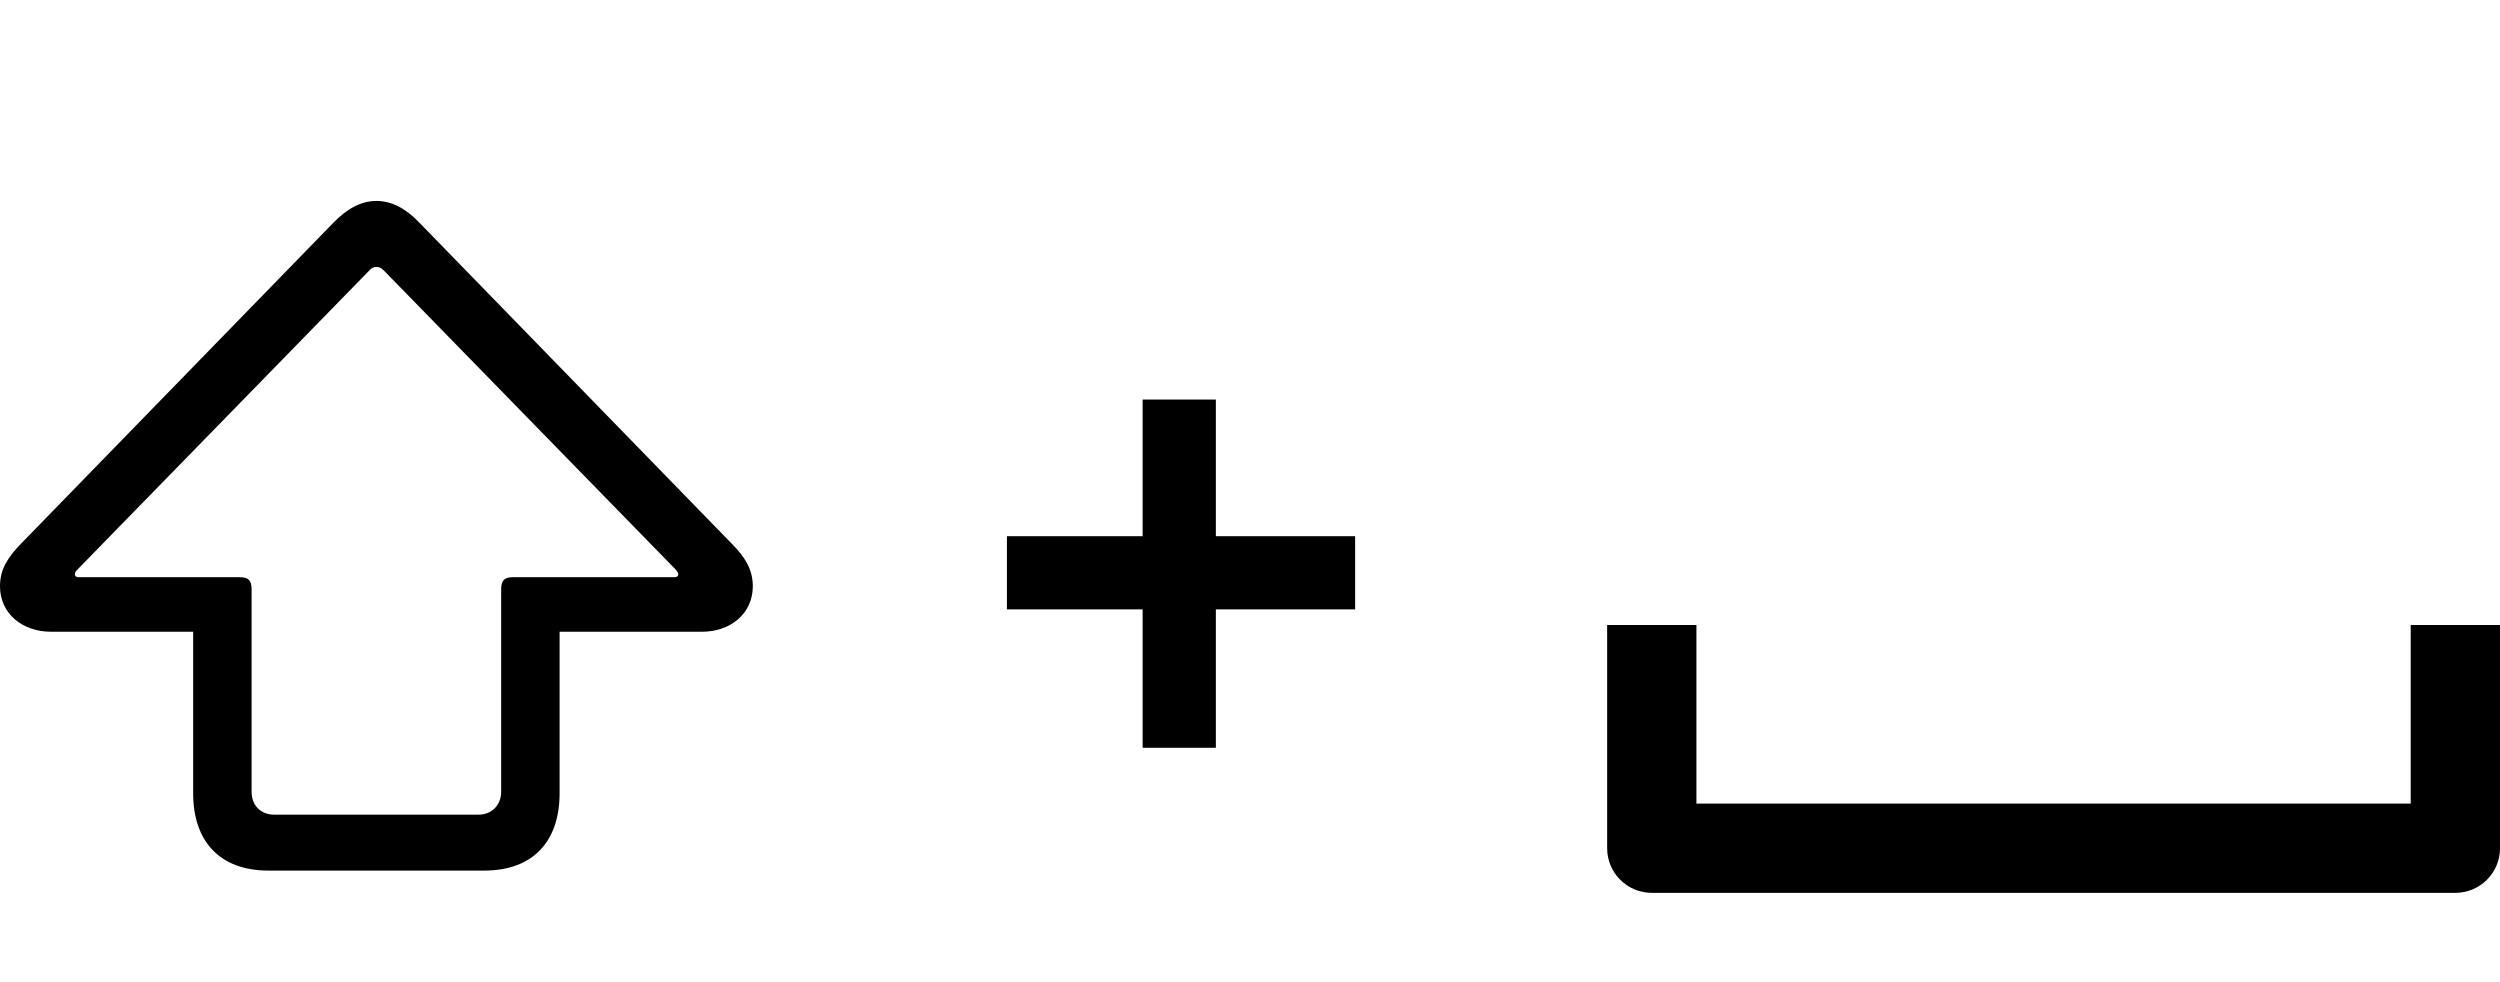 <svg width="56" height="22" viewBox="0 0 56 22" fill="none" xmlns="http://www.w3.org/2000/svg">
<path d="M38 14V18H54V14H56V19C56 19.265 55.895 19.52 55.707 19.707C55.52 19.895 55.265 20 55 20H37C36.735 20 36.48 19.895 36.293 19.707C36.105 19.52 36 19.265 36 19V14H38Z" fill="currentColor"/>
<path d="M25.595 16.75V13.65H22.555V12.011H25.595V8.95H27.235V12.011H30.355V13.65H27.235V16.75H25.595Z" fill="currentColor"/>
<path d="M6.013 19.501H10.85C11.947 19.501 12.535 18.838 12.535 17.771V14.151H15.726C16.361 14.151 16.863 13.746 16.863 13.132C16.863 12.753 16.682 12.47 16.392 12.179L9.4 4.994C9.101 4.679 8.78 4.501 8.435 4.501C8.082 4.501 7.769 4.679 7.463 4.994L0.47 12.179C0.173 12.486 0 12.753 0 13.132C0 13.747 0.502 14.151 1.145 14.151H4.327V17.771C4.327 18.838 4.915 19.501 6.013 19.501H6.013ZM6.138 18.248C5.84 18.248 5.636 18.038 5.636 17.739V13.205C5.636 13.003 5.566 12.93 5.378 12.93H1.764C1.709 12.93 1.677 12.906 1.677 12.866C1.677 12.833 1.685 12.809 1.724 12.769L8.27 6.061C8.29 6.035 8.315 6.014 8.343 6C8.372 5.986 8.403 5.979 8.435 5.98C8.49 5.98 8.537 5.996 8.6 6.061L15.146 12.769C15.177 12.809 15.193 12.833 15.193 12.865C15.193 12.906 15.161 12.93 15.107 12.93H11.485C11.297 12.93 11.226 13.003 11.226 13.205V17.739C11.226 18.03 11.015 18.248 10.725 18.248H6.138Z" fill="currentColor"/>
</svg>
